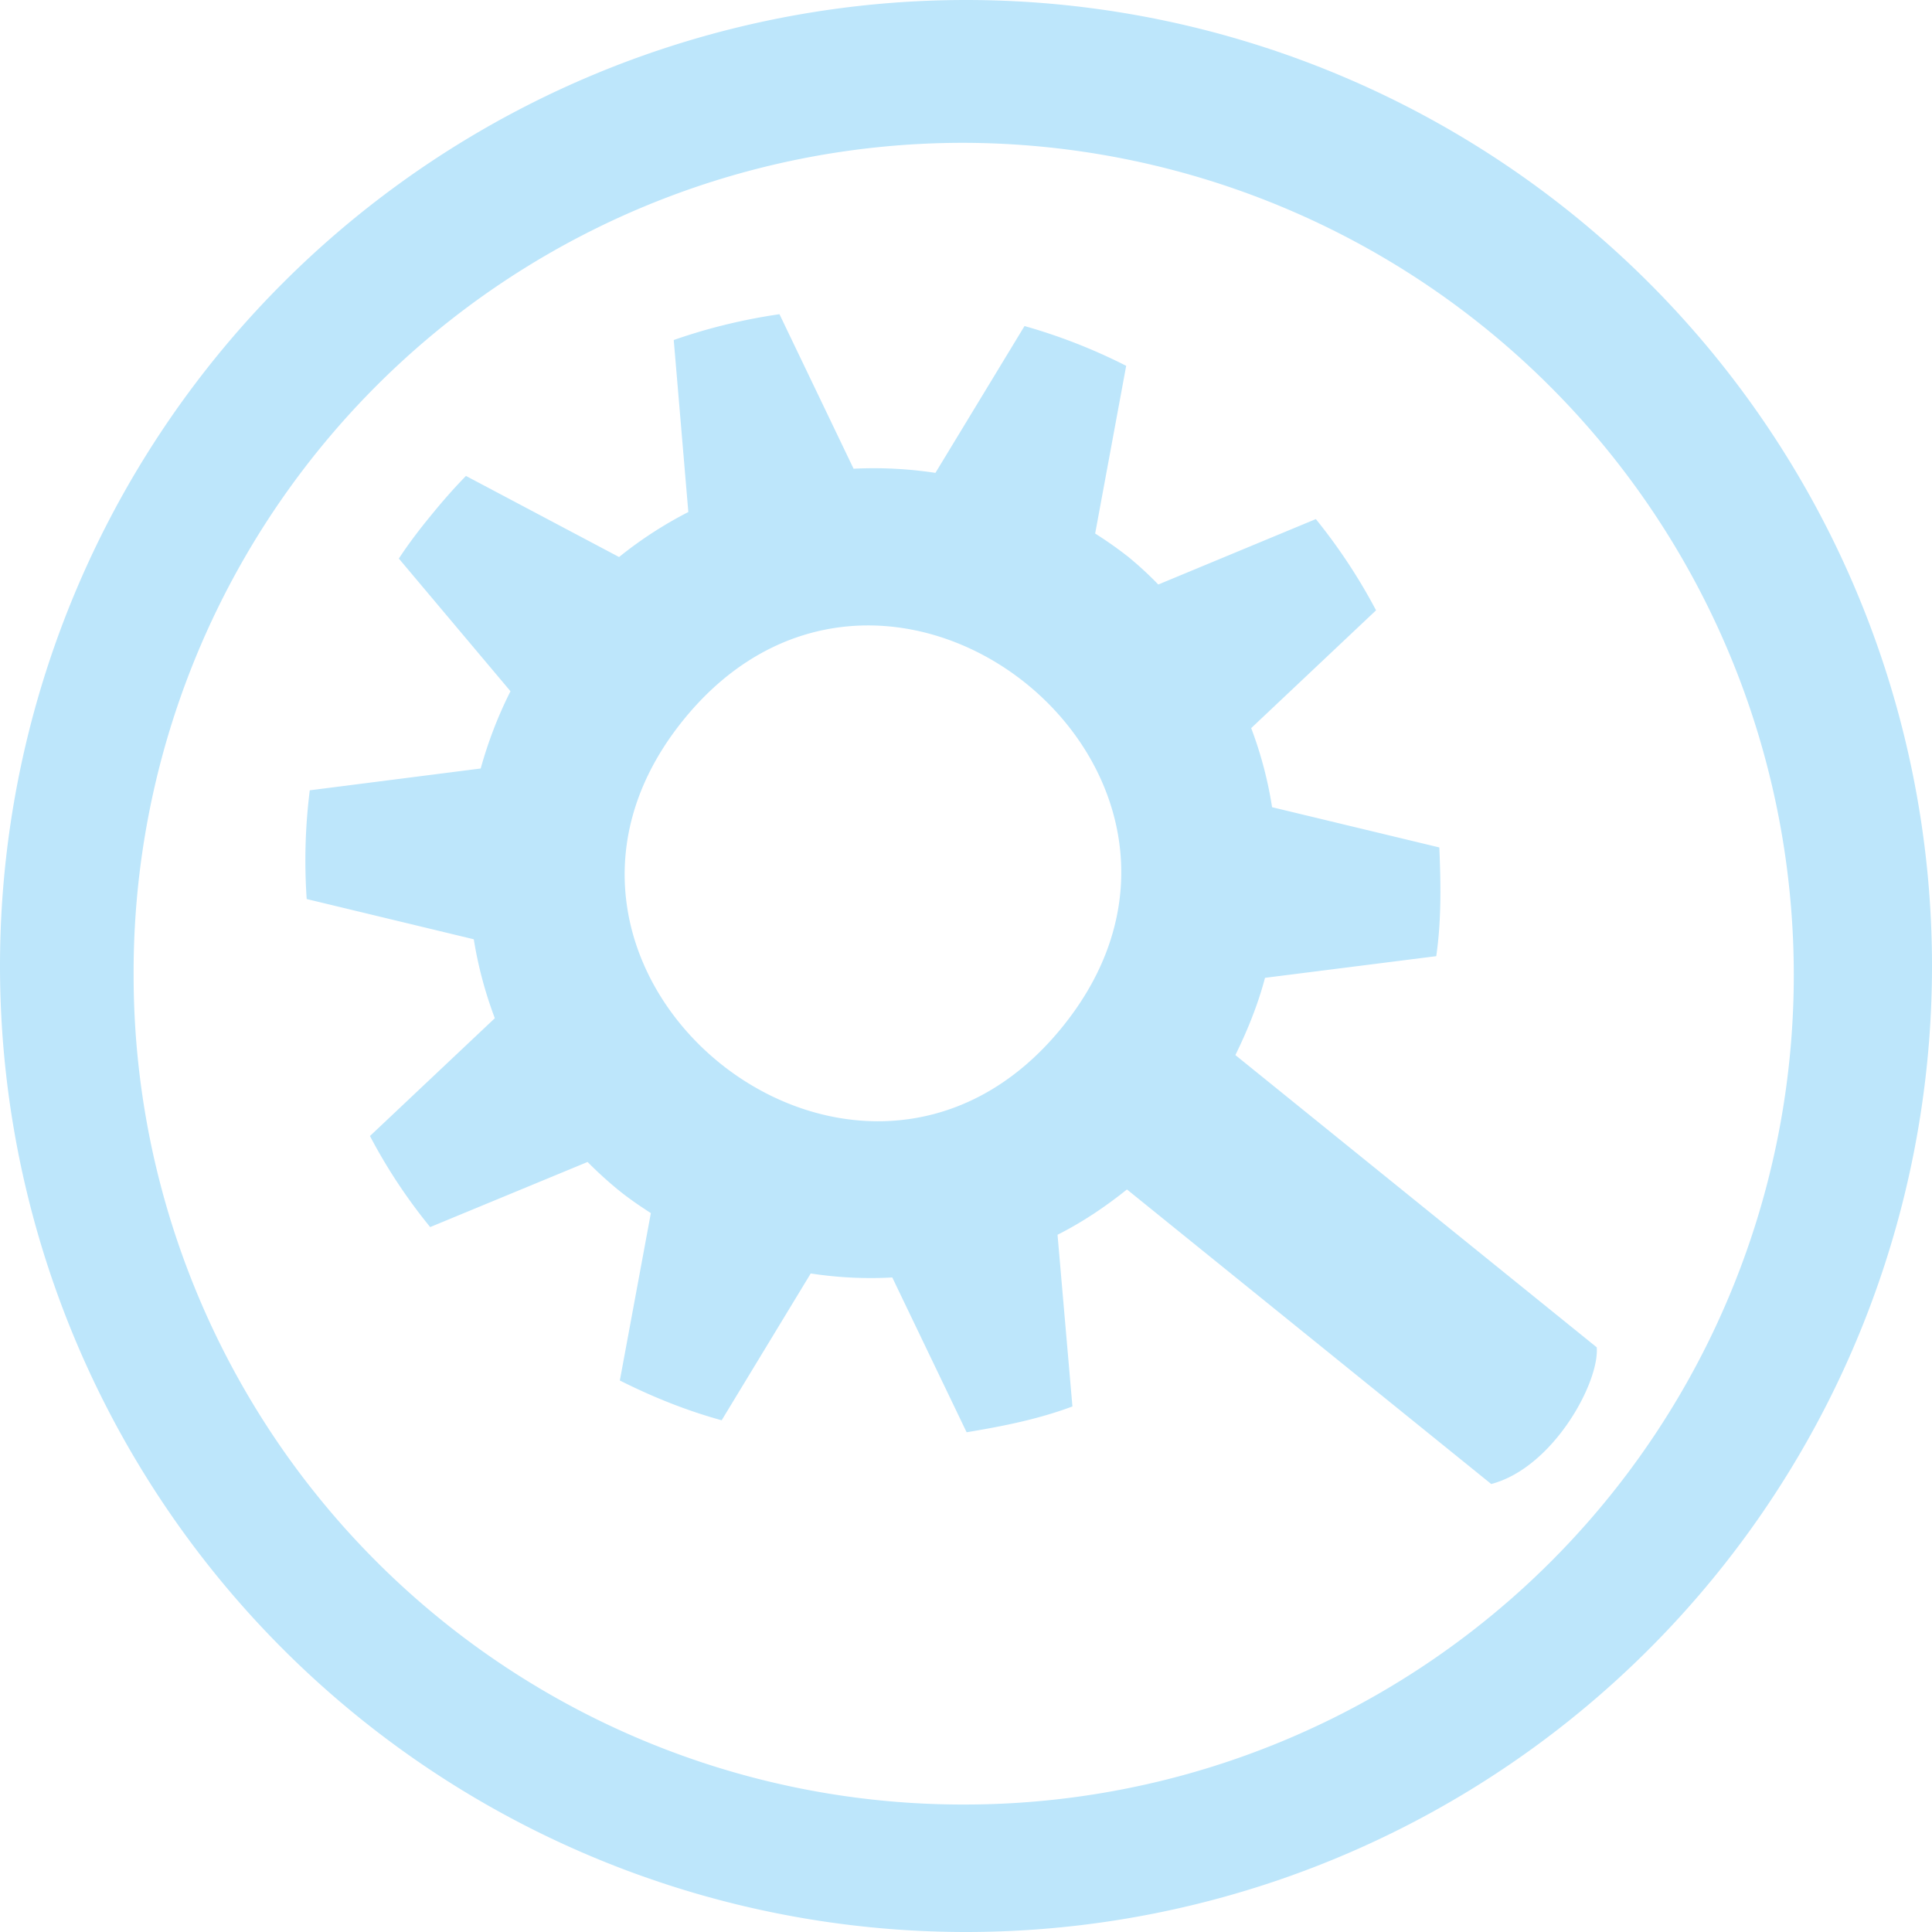 <?xml version="1.0" encoding="UTF-8" standalone="no"?>
<svg
   width="47.546"
   height="47.546"
   viewBox="0 0 12.58 12.58"
   version="1.1"
   id="svg4"
   sodipodi:docname="kcachegrind.svg"
   inkscape:version="0.92.4 (5da689c313, 2019-01-14)"
   xmlns:inkscape="http://www.inkscape.org/namespaces/inkscape"
   xmlns:sodipodi="http://sodipodi.sourceforge.net/DTD/sodipodi-0.dtd"
   xmlns="http://www.w3.org/2000/svg"
   xmlns:svg="http://www.w3.org/2000/svg"
   xmlns:rdf="http://www.w3.org/1999/02/22-rdf-syntax-ns#"
   xmlns:cc="http://creativecommons.org/ns#"
   xmlns:dc="http://purl.org/dc/elements/1.1/">
  <defs
     id="defs8" />
  <sodipodi:namedview
     pagecolor="#ffffff"
     bordercolor="#666666"
     borderopacity="1"
     objecttolerance="10"
     gridtolerance="10"
     guidetolerance="10"
     inkscape:pageopacity="0"
     inkscape:pageshadow="2"
     inkscape:window-width="1112"
     inkscape:window-height="480"
     id="namedview6"
     showgrid="false"
     inkscape:zoom="4.9166667"
     inkscape:cx="2.1355932"
     inkscape:cy="24"
     inkscape:window-x="0"
     inkscape:window-y="25"
     inkscape:window-maximized="0"
     inkscape:current-layer="svg4"
     inkscape:showpageshadow="0"
     inkscape:pagecheckerboard="0"
     inkscape:deskcolor="#d1d1d1" />
  <path
     d="m 6.29,0 a 6.29,6.29 0 0 0 0,12.58 A 6.29,6.29 0 0 0 6.29,0 Z M 6.27,0.93 a 5.417,5.417 0 0 1 5.41,5.41 5.4,5.4 0 0 1 -5.4,5.41 5.4,5.4 0 0 1 -5.41,-5.4 5.4,5.4 0 0 1 5.4,-5.42 z M 5.075,2.046 C 4.841,2.08 4.61,2.136 4.387,2.214 l 0.095,1.12 C 4.322,3.416 4.171,3.514 4.031,3.627 L 3.034,3.099 C 2.953,3.182 2.877,3.269 2.804,3.359 2.73,3.449 2.66,3.541 2.597,3.637 L 3.324,4.501 C 3.243,4.661 3.178,4.831 3.13,5.004 L 2.017,5.146 A 3.68,3.68 0 0 0 1.997,5.854 L 3.085,6.116 C 3.113,6.291 3.159,6.463 3.222,6.63 L 2.409,7.397 c 0.11,0.21 0.242,0.409 0.392,0.593 L 3.826,7.566 c 0.062,0.063 0.127,0.122 0.196,0.179 0.07,0.057 0.14,0.105 0.216,0.154 L 4.036,8.989 C 4.251,9.097 4.47,9.185 4.699,9.248 L 5.279,8.292 C 5.455,8.319 5.634,8.328 5.81,8.318 L 6.294,9.326 C 6.529,9.287 6.758,9.242 6.983,9.158 L 6.886,8.04 C 7.045,7.96 7.196,7.859 7.338,7.745 L 9.71,9.663 c 0.403,-0.106 0.705,-0.661 0.687,-0.89 L 8.044,6.87 C 8.124,6.707 8.192,6.538 8.237,6.367 L 9.352,6.226 C 9.386,5.99 9.382,5.756 9.372,5.518 L 8.283,5.256 A 2.58,2.58 0 0 0 8.147,4.741 L 8.96,3.974 A 3.66,3.66 0 0 0 8.568,3.38 L 7.542,3.806 A 2.292,2.292 0 0 0 7.348,3.627 2.58,2.58 0 0 0 7.131,3.474 L 7.333,2.382 A 3.656,3.656 0 0 0 6.671,2.123 L 6.091,3.079 A 2.678,2.678 0 0 0 5.558,3.052 L 5.075,2.045 Z M 5.584,4.074 C 6.778,4.018 7.917,5.45 6.919,6.685 5.589,8.332 3.119,6.335 4.449,4.689 4.782,4.277 5.186,4.093 5.584,4.074 Z"
     id="path2"
     inkscape:connector-curvature="0"
     style="fill:#bde6fb;fill-opacity:1" />
</svg>
